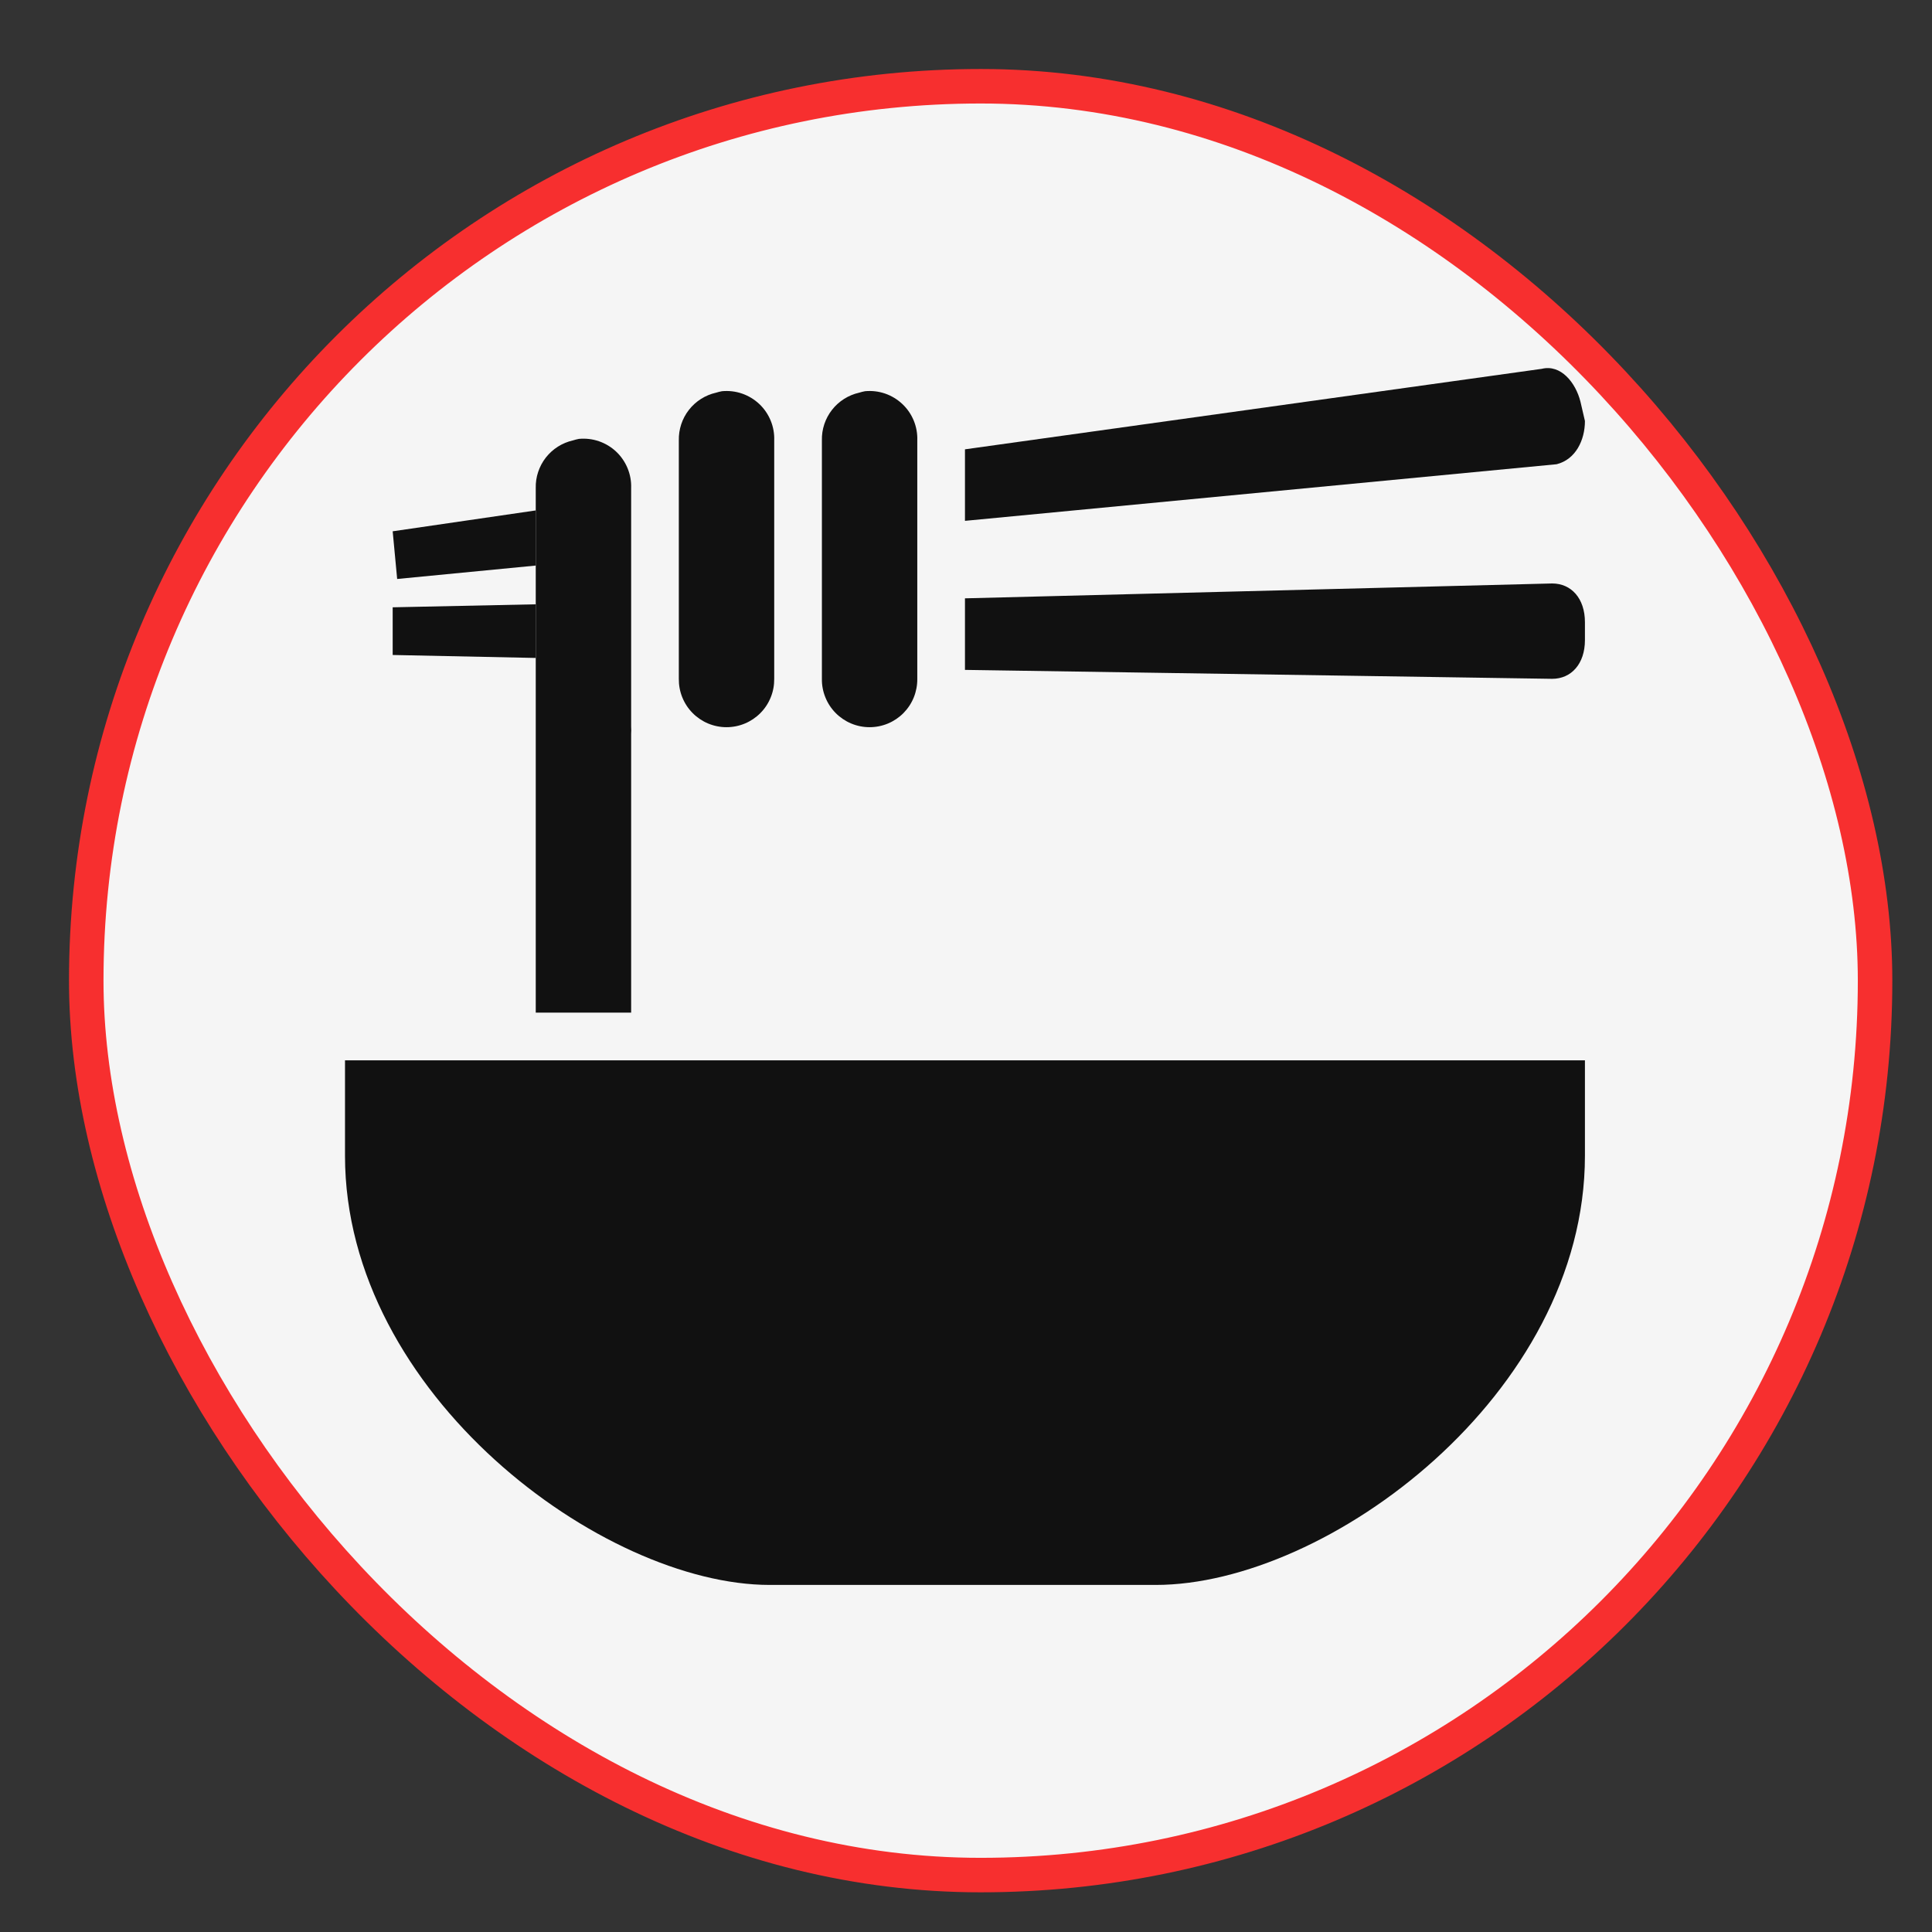 <svg width="56" height="56" viewBox="0 0 56 56" fill="none" xmlns="http://www.w3.org/2000/svg">
<rect x="0" y="0" width="56" height="56" fill="#333333" stroke="none"/>
<rect x="2.5" y="2.5" width="51.85" height="51.85" rx="25.925" fill="#F5F5F5"/>
<rect x="2.5" y="2.5" width="51.85" height="51.85" rx="25.925" stroke="#F72F2F"/>
<g clip-path="url(#clip0_1408_4832)">
<path d="M25.076 11.339C25.017 11.35 24.96 11.364 24.903 11.382C24.591 11.452 24.313 11.628 24.116 11.88C23.919 12.132 23.815 12.445 23.823 12.765V19.676C23.82 19.859 23.854 20.041 23.923 20.211C23.991 20.381 24.092 20.536 24.221 20.666C24.35 20.797 24.503 20.9 24.672 20.971C24.841 21.042 25.022 21.078 25.205 21.078C25.389 21.078 25.57 21.042 25.739 20.971C25.908 20.9 26.061 20.797 26.19 20.666C26.318 20.536 26.42 20.381 26.488 20.211C26.556 20.041 26.59 19.859 26.588 19.676V12.765C26.595 12.568 26.56 12.372 26.485 12.19C26.41 12.008 26.298 11.845 26.154 11.71C26.011 11.575 25.841 11.472 25.655 11.408C25.469 11.344 25.272 11.321 25.076 11.339Z" fill="#111111"/>
<path d="M20.929 11.339C20.87 11.35 20.813 11.364 20.756 11.382C20.444 11.452 20.166 11.628 19.969 11.88C19.772 12.132 19.669 12.445 19.676 12.765V19.676C19.674 19.859 19.707 20.041 19.776 20.211C19.844 20.381 19.945 20.536 20.074 20.666C20.203 20.797 20.356 20.9 20.525 20.971C20.694 21.042 20.875 21.078 21.058 21.078C21.242 21.078 21.423 21.042 21.592 20.971C21.761 20.9 21.914 20.797 22.043 20.666C22.172 20.536 22.273 20.381 22.341 20.211C22.41 20.041 22.443 19.859 22.441 19.676V12.765C22.448 12.568 22.413 12.372 22.338 12.19C22.263 12.008 22.151 11.845 22.008 11.71C21.864 11.575 21.694 11.472 21.508 11.408C21.322 11.344 21.125 11.321 20.929 11.339Z" fill="#111111"/>
<path d="M16.782 12.721C16.724 12.732 16.666 12.746 16.609 12.765C16.297 12.835 16.019 13.011 15.822 13.262C15.625 13.515 15.521 13.827 15.529 14.147V14.795V16.393V17.516V19.071V21.058C15.527 21.102 15.527 21.145 15.529 21.188V29.352H18.294V21.274C18.299 21.203 18.299 21.13 18.294 21.058V19.676V19.115V17.473V16.091V14.406V14.147C18.301 13.95 18.266 13.755 18.191 13.573C18.116 13.391 18.004 13.227 17.861 13.092C17.718 12.957 17.547 12.854 17.361 12.79C17.175 12.726 16.978 12.703 16.782 12.721Z" fill="#111111"/>
<path fill-rule="evenodd" clip-rule="evenodd" d="M44.687 10.691L27.97 13.024V15.097L45.119 13.456C45.672 13.318 45.94 12.756 45.94 12.203L45.81 11.642C45.672 11.089 45.24 10.553 44.687 10.691ZM15.529 14.795V16.393L11.512 16.782L11.382 15.4L15.529 14.795ZM44.99 16.912L27.97 17.343V19.417L44.99 19.676C45.543 19.676 45.94 19.244 45.94 18.553V18.035C45.94 17.343 45.543 16.912 44.99 16.912ZM10 30.735V33.499C10 40.411 17.473 45.94 22.311 45.94H33.499C38.475 45.94 45.94 40.411 45.94 33.499V30.735H10Z" fill="#111111"/>
<path d="M15.529 17.516L11.382 17.603V18.985L15.529 19.071V17.516Z" fill="#111111"/>
</g>
<defs>
<clipPath id="clip0_1408_4832">
<rect width="35.94" height="35.94" fill="white" transform="translate(10 10)"/>
</clipPath>
</defs>
</svg>
